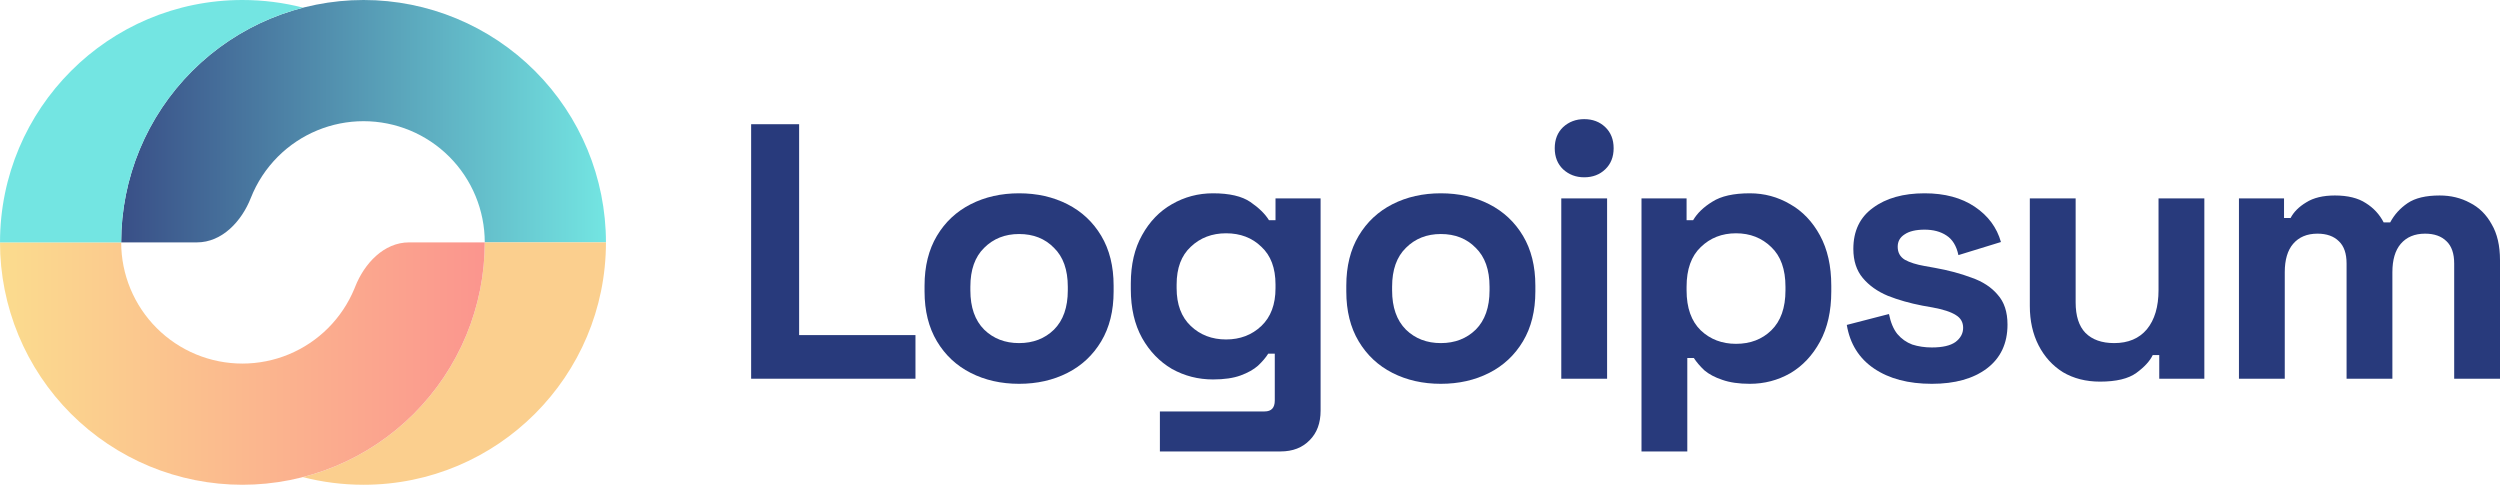 <svg width="240" height="48" viewBox="0 0 240 48" fill="none" xmlns="http://www.w3.org/2000/svg">
<g clip-path="url(#clip0_523_2306)">
<path d="M72.109 36.357V11.925H76.716V32.169H87.885V36.357H72.109Z" fill="#283A7C"/>
<path d="M97.832 36.846C96.11 36.846 94.563 36.497 93.19 35.799C91.817 35.101 90.735 34.089 89.944 32.762C89.153 31.436 88.757 29.842 88.757 27.981V27.422C88.757 25.561 89.153 23.967 89.944 22.64C90.735 21.314 91.817 20.302 93.19 19.604C94.563 18.906 96.11 18.557 97.832 18.557C99.554 18.557 101.101 18.906 102.474 19.604C103.847 20.302 104.929 21.314 105.72 22.64C106.511 23.967 106.907 25.561 106.907 27.422V27.981C106.907 29.842 106.511 31.436 105.72 32.762C104.929 34.089 103.847 35.101 102.474 35.799C101.101 36.497 99.554 36.846 97.832 36.846ZM97.832 32.937C99.182 32.937 100.299 32.506 101.183 31.645C102.067 30.761 102.509 29.505 102.509 27.876V27.527C102.509 25.898 102.067 24.653 101.183 23.792C100.322 22.908 99.205 22.466 97.832 22.466C96.483 22.466 95.366 22.908 94.481 23.792C93.597 24.653 93.155 25.898 93.155 27.527V27.876C93.155 29.505 93.597 30.761 94.481 31.645C95.366 32.506 96.483 32.937 97.832 32.937Z" fill="#283A7C"/>
<path d="M108.558 27.771V27.213C108.558 25.398 108.919 23.85 109.64 22.571C110.361 21.268 111.315 20.279 112.502 19.604C113.712 18.906 115.027 18.557 116.446 18.557C118.028 18.557 119.227 18.836 120.041 19.395C120.855 19.953 121.449 20.535 121.821 21.14H122.449V19.045H126.777V39.429C126.777 40.615 126.428 41.558 125.73 42.256C125.032 42.977 124.101 43.338 122.938 43.338H111.35V39.498H121.402C122.054 39.498 122.379 39.15 122.379 38.451V33.949H121.751C121.519 34.321 121.193 34.705 120.774 35.101C120.355 35.473 119.797 35.787 119.099 36.043C118.401 36.299 117.516 36.427 116.446 36.427C115.027 36.427 113.712 36.09 112.502 35.415C111.315 34.717 110.361 33.728 109.64 32.448C108.919 31.145 108.558 29.586 108.558 27.771ZM117.703 32.588C119.052 32.588 120.181 32.157 121.088 31.296C121.996 30.435 122.449 29.226 122.449 27.666V27.317C122.449 25.735 121.996 24.525 121.088 23.688C120.204 22.827 119.075 22.396 117.703 22.396C116.353 22.396 115.224 22.827 114.317 23.688C113.409 24.525 112.956 25.735 112.956 27.317V27.666C112.956 29.226 113.409 30.435 114.317 31.296C115.224 32.157 116.353 32.588 117.703 32.588Z" fill="#283A7C"/>
<path d="M138.319 36.846C136.598 36.846 135.05 36.497 133.677 35.799C132.304 35.101 131.223 34.089 130.431 32.762C129.64 31.436 129.245 29.842 129.245 27.981V27.422C129.245 25.561 129.64 23.967 130.431 22.64C131.223 21.314 132.304 20.302 133.677 19.604C135.05 18.906 136.598 18.557 138.319 18.557C140.041 18.557 141.589 18.906 142.962 19.604C144.334 20.302 145.416 21.314 146.208 22.64C146.999 23.967 147.394 25.561 147.394 27.422V27.981C147.394 29.842 146.999 31.436 146.208 32.762C145.416 34.089 144.334 35.101 142.962 35.799C141.589 36.497 140.041 36.846 138.319 36.846ZM138.319 32.937C139.669 32.937 140.786 32.506 141.67 31.645C142.554 30.761 142.996 29.505 142.996 27.876V27.527C142.996 25.898 142.554 24.653 141.67 23.792C140.809 22.908 139.692 22.466 138.319 22.466C136.97 22.466 135.853 22.908 134.969 23.792C134.085 24.653 133.642 25.898 133.642 27.527V27.876C133.642 29.505 134.085 30.761 134.969 31.645C135.853 32.506 136.97 32.937 138.319 32.937Z" fill="#283A7C"/>
<path d="M149.883 36.357V19.045H154.281V36.357H149.883ZM152.082 17.021C151.29 17.021 150.616 16.765 150.057 16.253C149.522 15.741 149.255 15.066 149.255 14.229C149.255 13.391 149.522 12.716 150.057 12.204C150.616 11.693 151.29 11.437 152.082 11.437C152.896 11.437 153.571 11.693 154.105 12.204C154.641 12.716 154.909 13.391 154.909 14.229C154.909 15.066 154.641 15.741 154.105 16.253C153.571 16.765 152.896 17.021 152.082 17.021Z" fill="#283A7C"/>
<path d="M157.584 43.338V19.045H161.912V21.14H162.54C162.935 20.465 163.551 19.872 164.39 19.36C165.227 18.825 166.425 18.557 167.985 18.557C169.38 18.557 170.672 18.906 171.858 19.604C173.046 20.279 174 21.279 174.72 22.605C175.442 23.932 175.803 25.537 175.803 27.422V27.981C175.803 29.865 175.442 31.471 174.72 32.797C174 34.123 173.046 35.136 171.858 35.834C170.672 36.508 169.38 36.846 167.985 36.846C166.938 36.846 166.053 36.718 165.332 36.462C164.634 36.229 164.064 35.927 163.622 35.554C163.203 35.159 162.866 34.763 162.609 34.368H161.981V43.338H157.584ZM166.658 33.007C168.032 33.007 169.16 32.576 170.043 31.715C170.951 30.831 171.405 29.551 171.405 27.876V27.527C171.405 25.852 170.951 24.583 170.043 23.722C169.136 22.838 168.008 22.396 166.658 22.396C165.309 22.396 164.18 22.838 163.272 23.722C162.365 24.583 161.912 25.852 161.912 27.527V27.876C161.912 29.551 162.365 30.831 163.272 31.715C164.18 32.576 165.309 33.007 166.658 33.007Z" fill="#283A7C"/>
<path d="M185.46 36.846C183.202 36.846 181.353 36.357 179.91 35.38C178.468 34.403 177.595 33.007 177.292 31.192L181.341 30.145C181.504 30.959 181.771 31.599 182.145 32.064C182.539 32.529 183.016 32.867 183.576 33.076C184.156 33.263 184.785 33.356 185.46 33.356C186.484 33.356 187.24 33.181 187.728 32.832C188.217 32.46 188.461 32.006 188.461 31.471C188.461 30.936 188.229 30.529 187.764 30.249C187.297 29.947 186.553 29.703 185.53 29.516L184.552 29.342C183.342 29.109 182.238 28.795 181.237 28.399C180.235 27.981 179.433 27.41 178.828 26.689C178.224 25.968 177.921 25.037 177.921 23.897C177.921 22.175 178.549 20.86 179.806 19.953C181.062 19.022 182.715 18.557 184.762 18.557C186.693 18.557 188.299 18.987 189.579 19.848C190.858 20.709 191.695 21.838 192.091 23.234L188.008 24.49C187.822 23.606 187.438 22.978 186.856 22.605C186.297 22.233 185.599 22.047 184.762 22.047C183.924 22.047 183.285 22.198 182.842 22.501C182.4 22.78 182.179 23.176 182.179 23.688C182.179 24.246 182.412 24.665 182.877 24.944C183.342 25.2 183.97 25.398 184.762 25.537L185.739 25.712C187.042 25.945 188.217 26.259 189.264 26.654C190.335 27.027 191.172 27.573 191.778 28.295C192.405 28.993 192.72 29.947 192.72 31.157C192.72 32.972 192.057 34.38 190.731 35.38C189.427 36.357 187.671 36.846 185.46 36.846Z" fill="#283A7C"/>
<path d="M201.6 36.636C200.25 36.636 199.064 36.334 198.039 35.729C197.039 35.101 196.26 34.24 195.7 33.146C195.142 32.053 194.863 30.796 194.863 29.377V19.045H199.262V29.028C199.262 30.331 199.575 31.308 200.203 31.959C200.854 32.611 201.774 32.937 202.961 32.937C204.311 32.937 205.358 32.495 206.102 31.61C206.847 30.703 207.219 29.446 207.219 27.841V19.045H211.617V36.357H207.288V34.089H206.661C206.382 34.67 205.857 35.24 205.091 35.799C204.323 36.357 203.158 36.636 201.6 36.636Z" fill="#283A7C"/>
<path d="M214.939 36.357V19.045H219.267V20.93H219.895C220.198 20.348 220.699 19.848 221.397 19.429C222.094 18.987 223.014 18.766 224.154 18.766C225.387 18.766 226.377 19.011 227.121 19.499C227.865 19.965 228.435 20.581 228.831 21.349H229.459C229.855 20.604 230.413 19.988 231.135 19.499C231.856 19.011 232.879 18.766 234.205 18.766C235.276 18.766 236.242 18.999 237.103 19.464C237.987 19.906 238.686 20.593 239.197 21.523C239.733 22.431 240 23.583 240 24.979V36.357H235.602V25.293C235.602 24.339 235.357 23.629 234.87 23.164C234.381 22.675 233.694 22.431 232.81 22.431C231.81 22.431 231.03 22.757 230.472 23.408C229.936 24.036 229.669 24.944 229.669 26.131V36.357H225.271V25.293C225.271 24.339 225.027 23.629 224.538 23.164C224.049 22.675 223.363 22.431 222.478 22.431C221.478 22.431 220.698 22.757 220.14 23.408C219.604 24.036 219.337 24.944 219.337 26.131V36.357H214.939Z" fill="#283A7C"/>
<path d="M58.171 23.269C58.171 17.098 55.72 11.179 51.356 6.815C46.992 2.452 41.074 8.09273e-07 34.902 0C28.731 -8.09271e-07 22.812 2.452 18.449 6.815C14.085 11.179 11.633 17.098 11.633 23.269H18.905C21.315 23.269 23.194 21.25 24.076 19.008C24.656 17.535 25.535 16.183 26.675 15.042C28.857 12.86 31.817 11.634 34.902 11.634C37.988 11.634 40.947 12.86 43.129 15.042C45.311 17.224 46.537 20.183 46.537 23.269H58.171Z" fill="url(#paint0_linear_523_2306)"/>
<path d="M44.767 32.174C45.936 29.351 46.538 26.325 46.538 23.269H58.171C58.171 36.12 47.753 46.538 34.902 46.538C32.89 46.538 30.937 46.282 29.074 45.802C30.128 45.531 31.164 45.185 32.174 44.767C34.997 43.597 37.562 41.883 39.723 39.723C41.883 37.562 43.597 34.997 44.767 32.174Z" fill="#FBCF8E"/>
<path d="M0 23.269C-4.37149e-07 26.325 0.602 29.35 1.771 32.173C2.941 34.997 4.655 37.562 6.815 39.723C8.976 41.883 11.541 43.597 14.364 44.767C17.187 45.936 20.213 46.538 23.269 46.538C26.325 46.538 29.351 45.936 32.174 44.767C34.997 43.597 37.562 41.883 39.723 39.723C41.883 37.562 43.597 34.997 44.767 32.173C45.936 29.35 46.538 26.325 46.538 23.269H39.266C36.857 23.269 34.978 25.288 34.095 27.53C34.07 27.594 34.044 27.658 34.018 27.721C33.433 29.133 32.576 30.415 31.496 31.496C30.416 32.576 29.133 33.433 27.721 34.018C26.31 34.602 24.797 34.903 23.269 34.903C21.741 34.903 20.228 34.602 18.817 34.018C17.405 33.433 16.123 32.576 15.042 31.496C13.962 30.415 13.105 29.133 12.52 27.721C11.935 26.31 11.634 24.797 11.634 23.269H0Z" fill="url(#paint1_linear_523_2306)"/>
<path d="M0.002 23.269C0.002 10.418 10.42 0 23.271 0C25.283 0 27.236 0.255 29.098 0.735C25.102 1.765 21.416 3.848 18.449 6.815C14.085 11.179 11.633 17.098 11.633 23.269H0.002Z" fill="#73E5E2"/>
</g>
<defs>
<linearGradient id="paint0_linear_523_2306" x1="58.171" y1="11.634" x2="11.633" y2="11.634" gradientUnits="userSpaceOnUse">
<stop stop-color="#73E5E2"/>
<stop offset="1" stop-color="#394F87"/>
</linearGradient>
<linearGradient id="paint1_linear_523_2306" x1="1.52568e-06" y1="34.903" x2="46.538" y2="34.903" gradientUnits="userSpaceOnUse">
<stop stop-color="#FBDC8E"/>
<stop offset="1" stop-color="#FB958E"/>
</linearGradient>
<clipPath id="clip0_523_2306">
<rect width="240" height="48" fill="white"/>
</clipPath>
</defs>
</svg>
